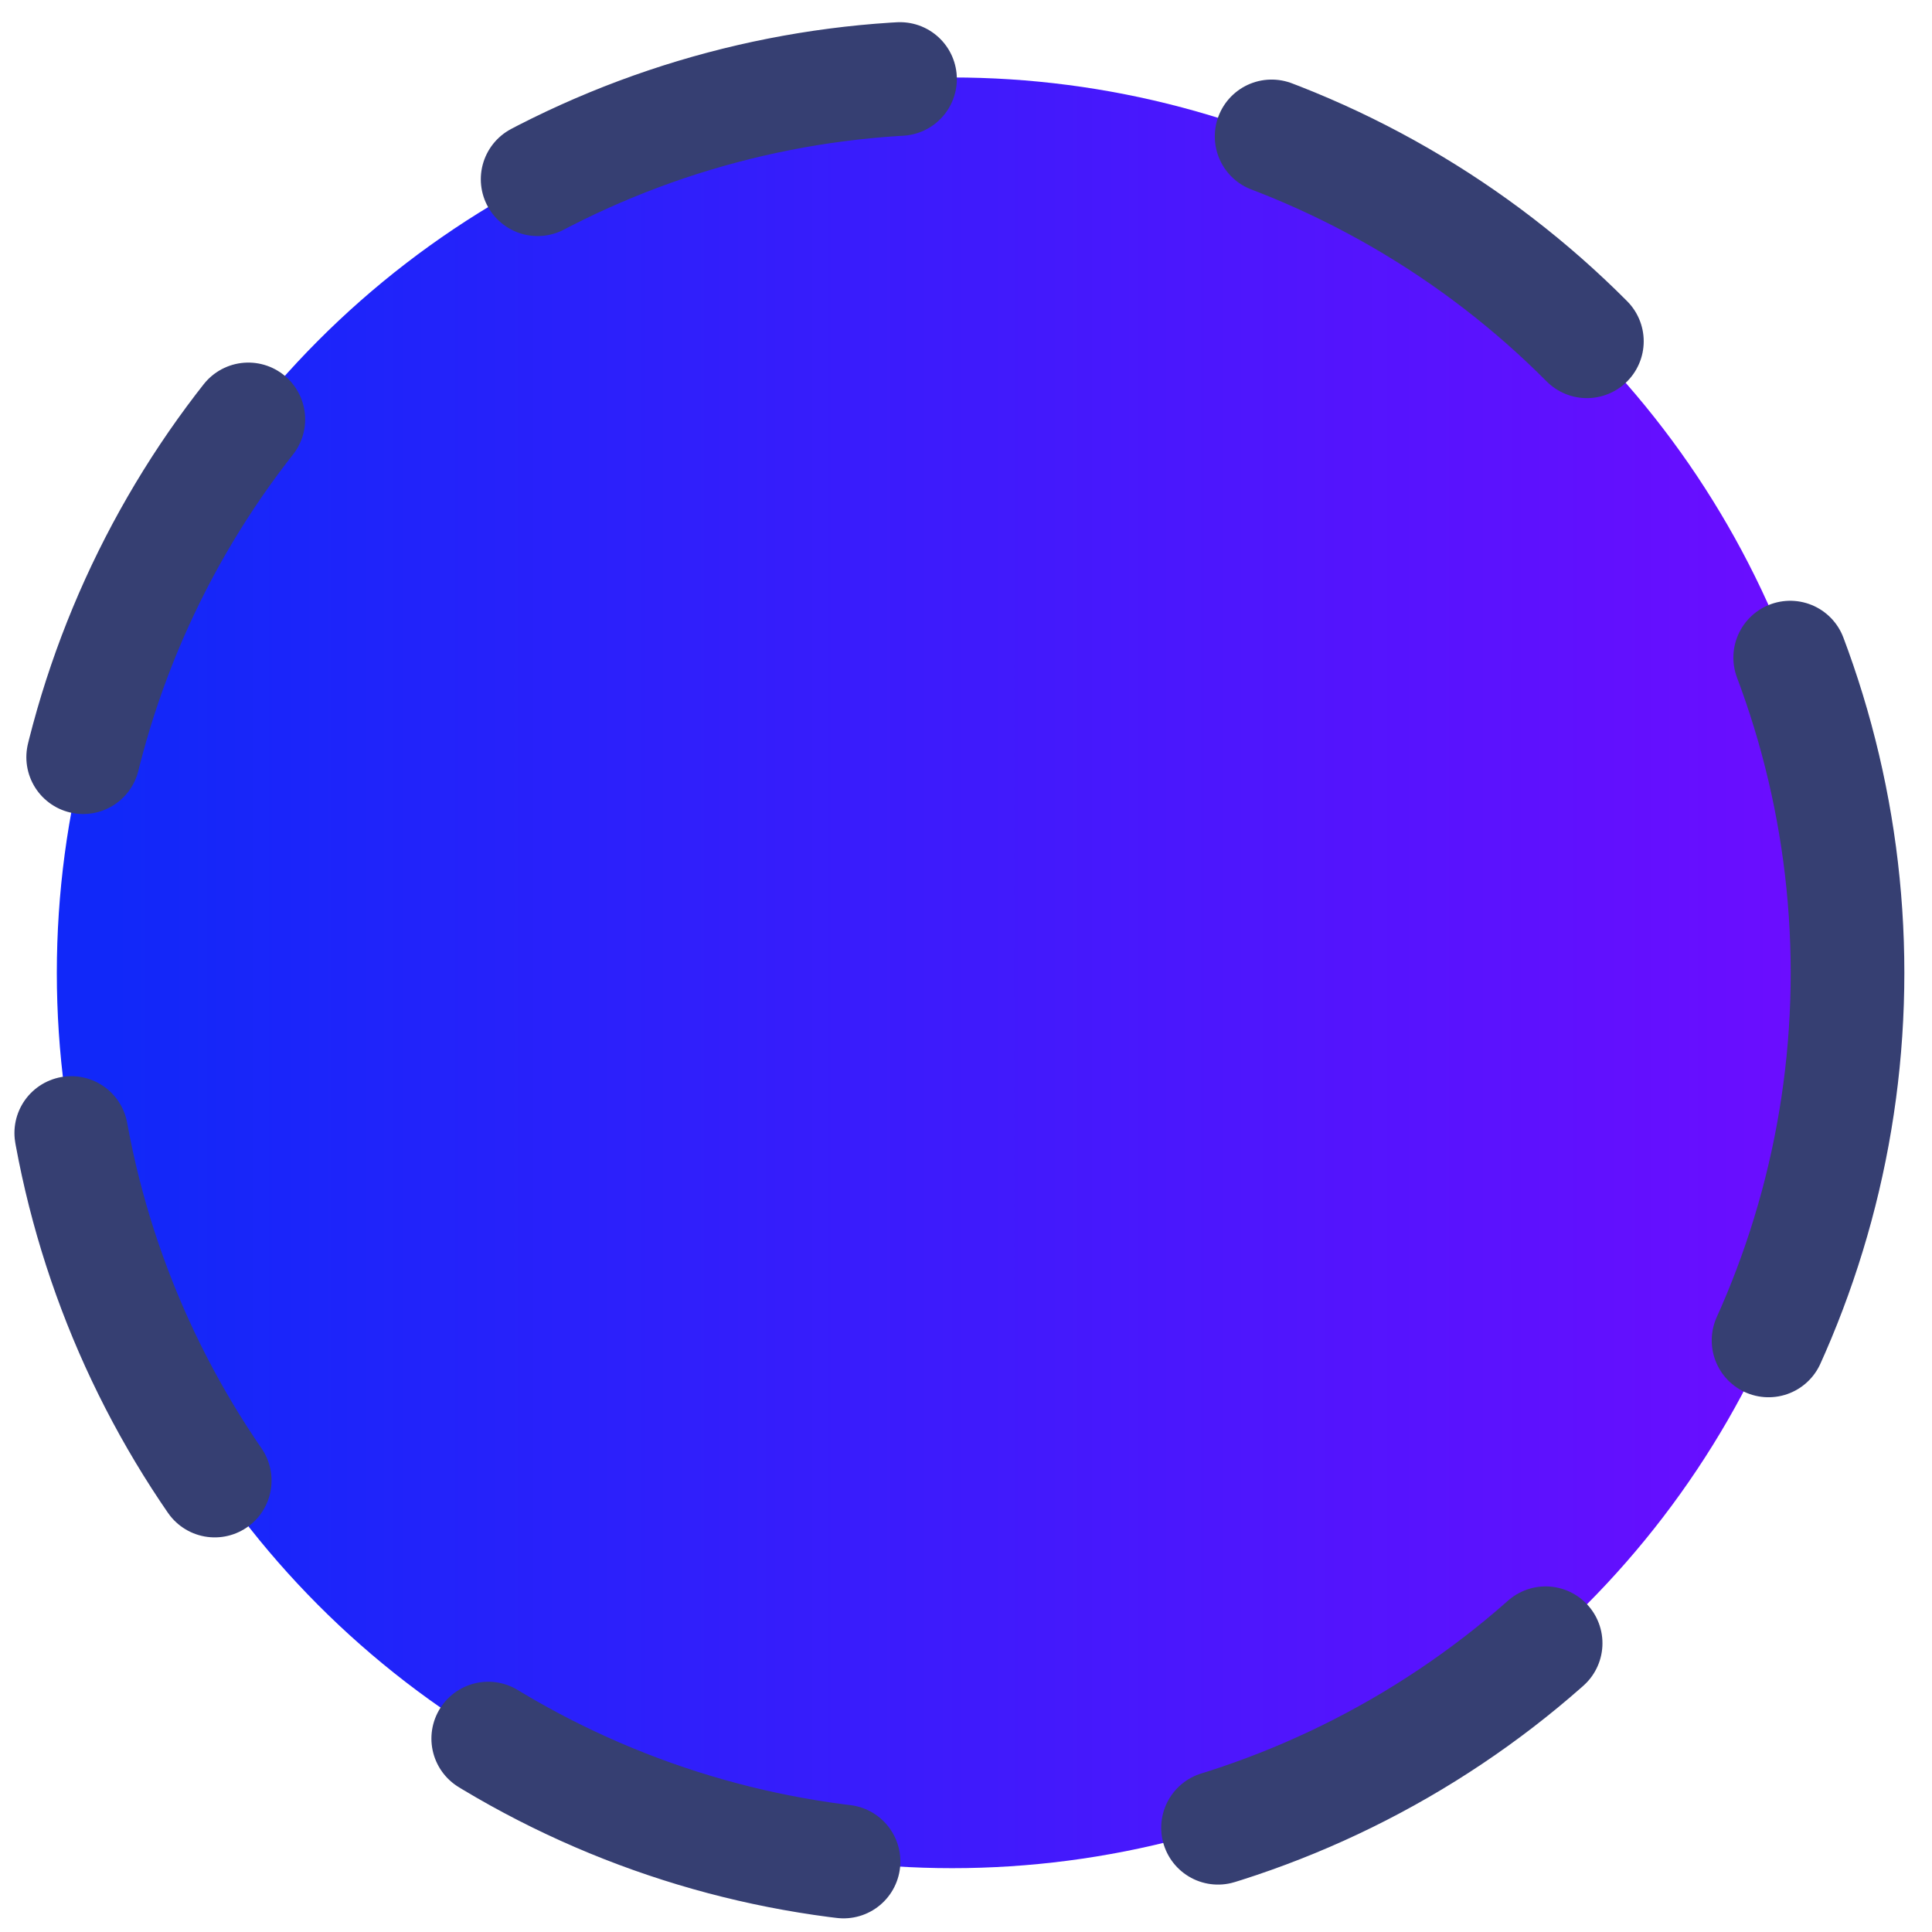 <svg width="51" height="51" viewBox="0 0 51 51" fill="none" xmlns="http://www.w3.org/2000/svg">
                                        <circle cx="25.135" cy="25.68" r="23.635" fill="url(#paint0_linear_4569_7131)" stroke="#363F72" stroke-width="3" stroke-linecap="round" stroke-dasharray="10 10"/>
                                        <defs>
                                        <linearGradient id="paint0_linear_4569_7131" x1="3" y1="25.68" x2="47.271" y2="25.68" gradientUnits="userSpaceOnUse">
                                        <stop stop-color="#1128F9"/>
                                        <stop offset="1" stop-color="#6B0DFF"/>
                                        </linearGradient>
                                        </defs>
                                        </svg>